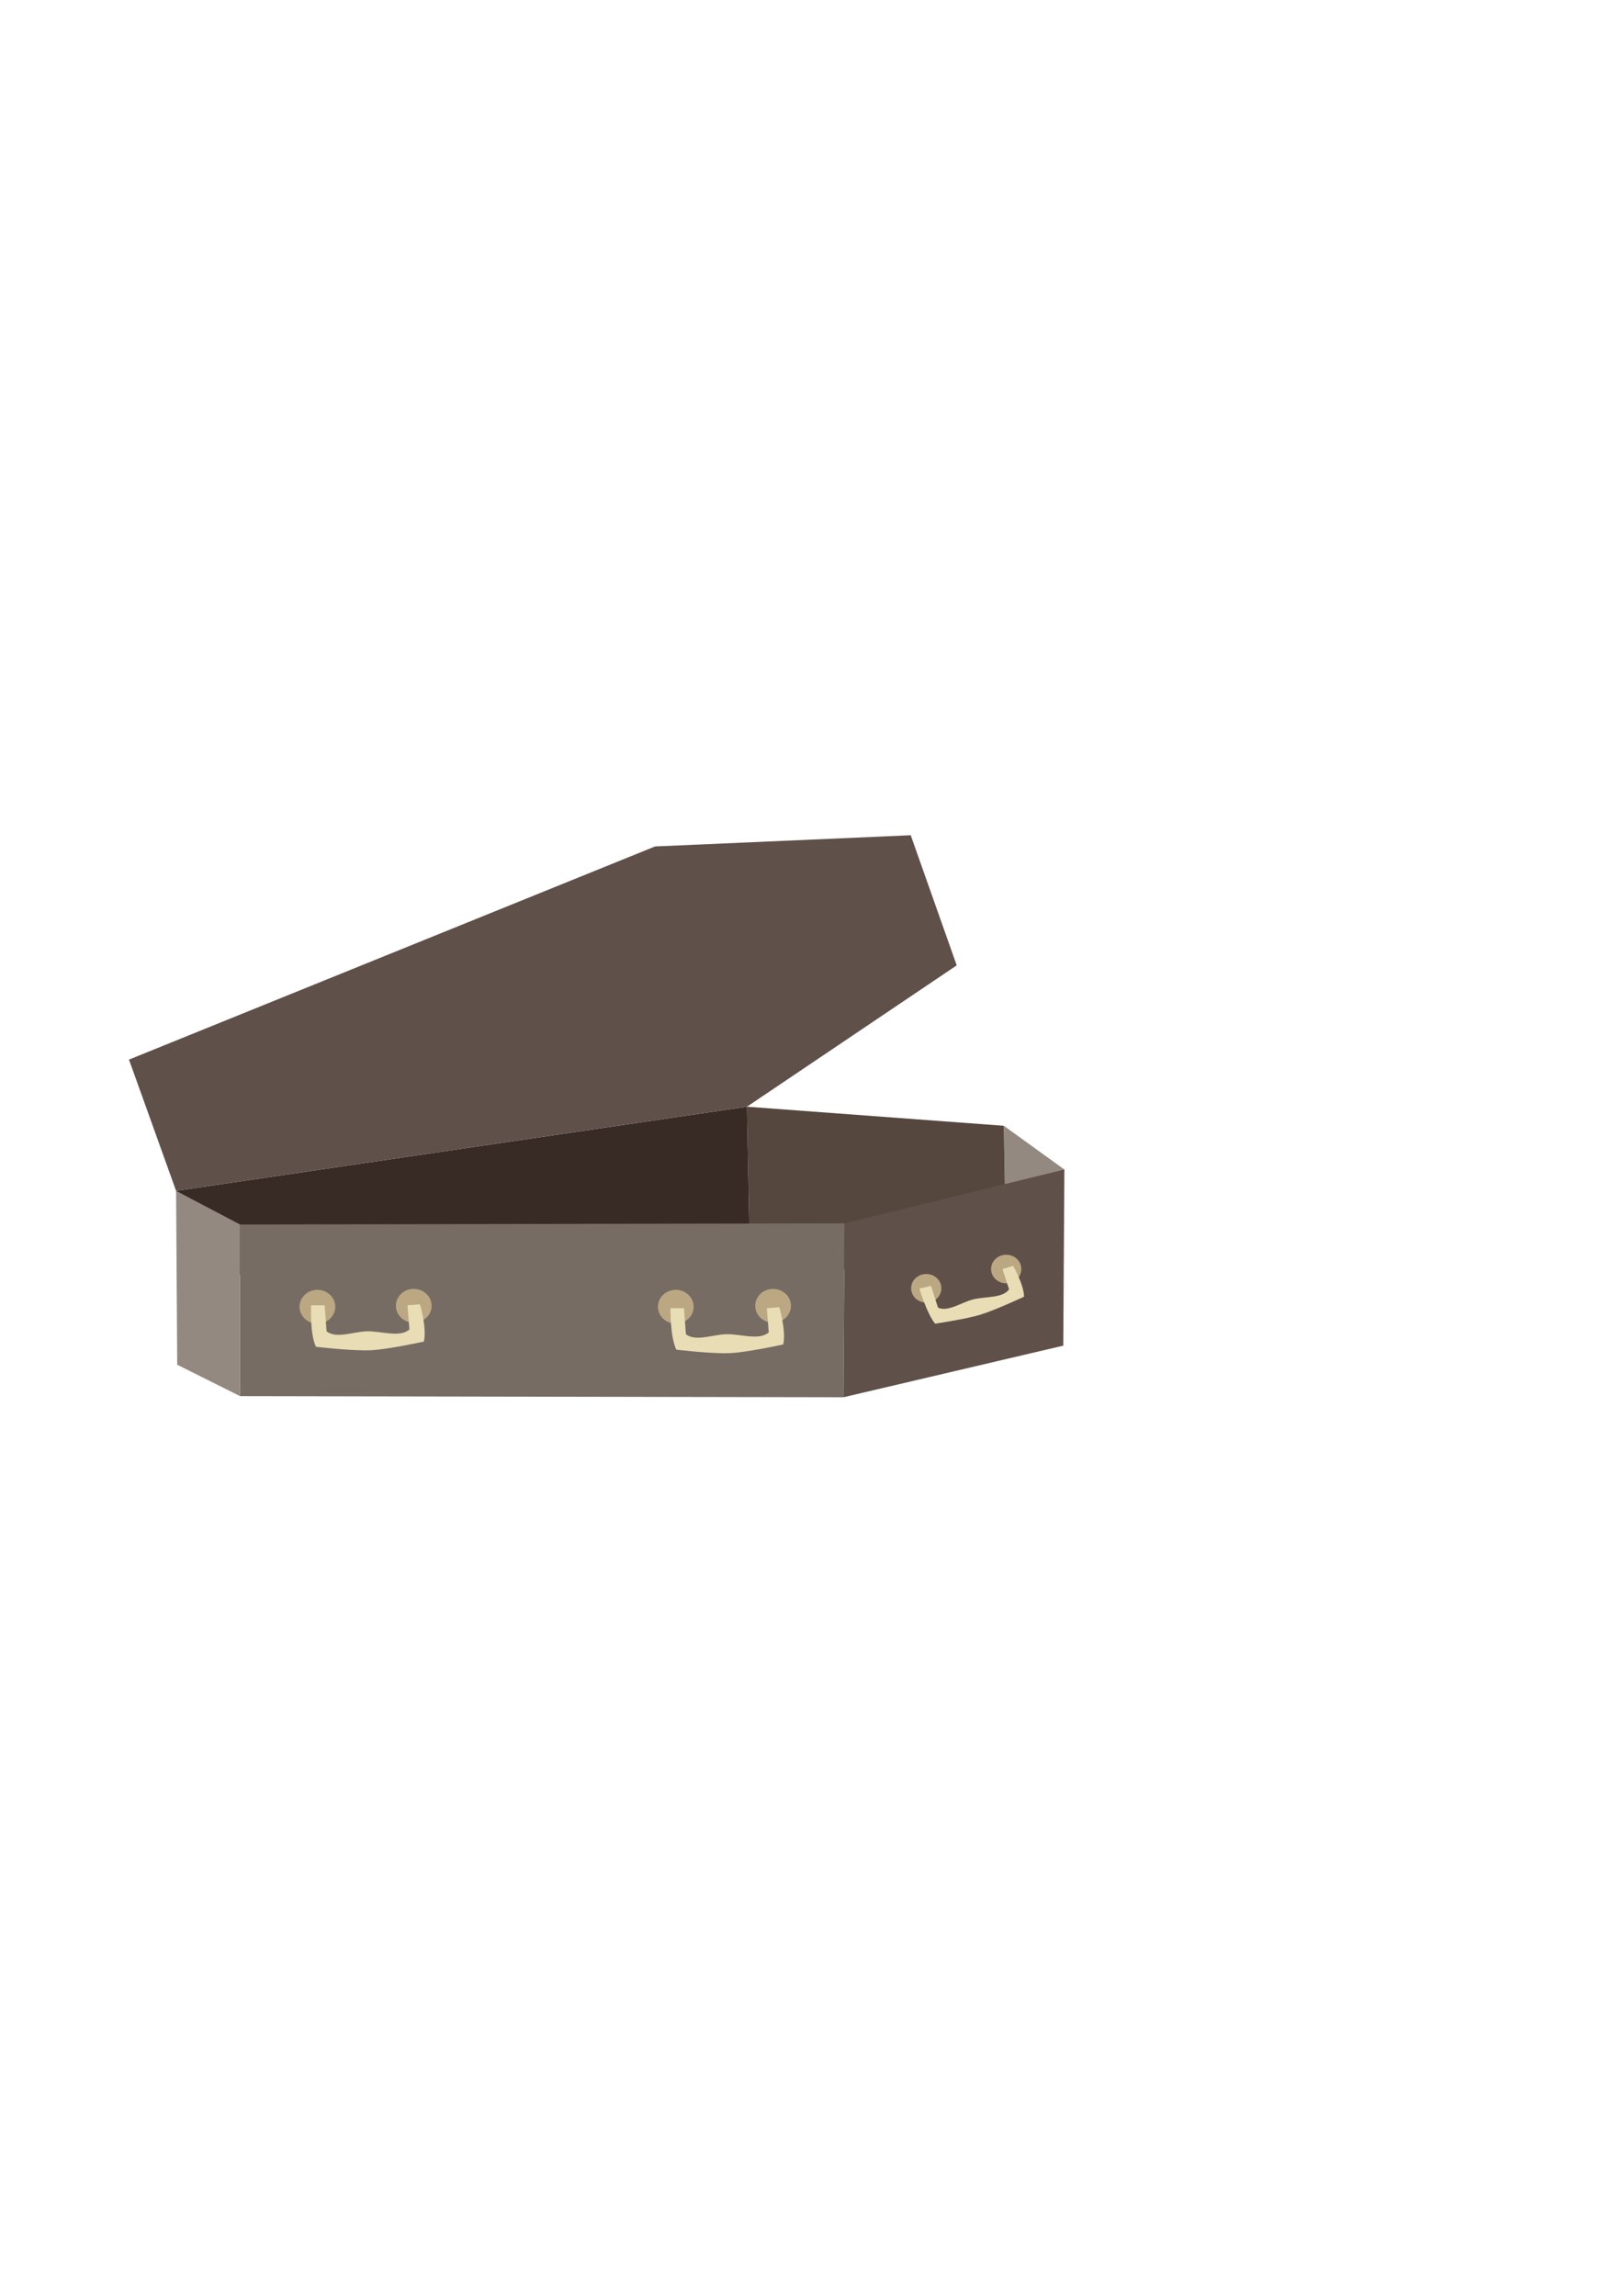 <?xml version="1.0" encoding="UTF-8" standalone="no"?>
<!-- Created with Inkscape (http://www.inkscape.org/) -->

<svg
   xmlns:dc="http://purl.org/dc/elements/1.1/"
   xmlns:cc="http://creativecommons.org/ns#"
   xmlns:rdf="http://www.w3.org/1999/02/22-rdf-syntax-ns#"
   xmlns:svg="http://www.w3.org/2000/svg"
   xmlns="http://www.w3.org/2000/svg"
   xmlns:sodipodi="http://sodipodi.sourceforge.net/DTD/sodipodi-0.dtd"
   xmlns:inkscape="http://www.inkscape.org/namespaces/inkscape"
   width="210mm"
   height="297mm"
   viewBox="0 0 210 297"
   version="1.1"
   id="svg8"
   inkscape:version="0.92.2 5c3e80d, 2017-08-06"
   sodipodi:docname="casket.svg">
  <sodipodi:namedview
     id="base"
     pagecolor="#ffffff"
     bordercolor="#666666"
     borderopacity="1.0"
     inkscape:pageopacity="0.0"
     inkscape:pageshadow="2"
     inkscape:zoom="1.9602284"
     inkscape:cx="305.16469"
     inkscape:cy="562.45401"
     inkscape:document-units="mm"
     inkscape:current-layer="layer1"
     showgrid="false"
     inkscape:snap-global="false" />
  <defs
     id="defs2" />
  <g
     id="layer1"
     inkscape:groupmode="layer"
     inkscape:label="Layer 1">
    <path
       inkscape:connector-curvature="0"
       id="path115"
       d="m 137.721,151.297 -7.837,-5.66 0.29,16.109 z"
       style="opacity:1;fill:#948981;fill-opacity:1;fill-rule:evenodd;stroke:none;stroke-width:0.265;stroke-linecap:round;stroke-linejoin:miter;stroke-miterlimit:10;stroke-dasharray:none;stroke-dashoffset:0;stroke-opacity:1" />
    <path
       inkscape:connector-curvature="0"
       id="path117"
       d="m 129.884,145.638 -33.233,-2.467 0.435,22.494 33.088,-3.918 z"
       style="opacity:1;fill:#55463e;fill-opacity:1;fill-rule:evenodd;stroke:none;stroke-width:0.265;stroke-linecap:round;stroke-linejoin:miter;stroke-miterlimit:10;stroke-dasharray:none;stroke-dashoffset:0;stroke-opacity:1" />
    <path
       inkscape:connector-curvature="0"
       id="path119"
       d="m 96.651,143.17 -73.867,10.884 8.127,10.884 66.176,0.726"
       style="opacity:1;fill:#382a25;fill-opacity:1;fill-rule:evenodd;stroke:none;stroke-width:0.265;stroke-linecap:round;stroke-linejoin:miter;stroke-miterlimit:10;stroke-dasharray:none;stroke-dashoffset:0;stroke-opacity:1" />
    <path
       inkscape:connector-curvature="0"
       id="path121"
       d="m 22.784,154.055 -6.095,-16.979 68.062,-27.573 33.088,-1.451 5.95,16.834 -27.138,18.285 z"
       style="opacity:1;fill:#60504a;fill-opacity:1;fill-rule:evenodd;stroke:none;stroke-width:0.265;stroke-linecap:round;stroke-linejoin:miter;stroke-miterlimit:10;stroke-dasharray:none;stroke-dashoffset:0;stroke-opacity:1" />
    <path
       inkscape:connector-curvature="0"
       id="path123"
       d="m 22.784,154.055 8.272,4.354 78.221,-0.145 28.444,-6.966 -7.837,-5.66 -33.233,-2.467 z"
       style="opacity:1;fill:none;fill-opacity:1;fill-rule:evenodd;stroke:none;stroke-width:0.265;stroke-linecap:round;stroke-linejoin:miter;stroke-miterlimit:10;stroke-dasharray:none;stroke-dashoffset:0;stroke-opacity:1" />
    <path
       inkscape:connector-curvature="0"
       id="path109"
       d="m 31.056,158.408 78.221,-0.145 -0.145,22.494 -78.076,-0.145 z"
       style="fill:#766c64;fill-rule:evenodd;stroke:none;stroke-width:0.265px;stroke-linecap:butt;stroke-linejoin:miter;stroke-opacity:1;fill-opacity:1" />
    <path
       id="path930"
       d="m 43.382,169.049 a 2.31,2.186 0 0 1 -2.31,2.186 2.31,2.186 0 0 1 -2.31,-2.186 2.31,2.186 0 0 1 2.31,-2.186 2.31,2.186 0 0 1 2.31,2.186 z"
       style="opacity:1;fill:#bba882;fill-opacity:1;fill-rule:evenodd;stroke:none;stroke-width:0.256;stroke-linecap:round;stroke-linejoin:miter;stroke-miterlimit:10;stroke-dasharray:none;stroke-dashoffset:0;stroke-opacity:1" />
    <path
       id="ellipse932"
       d="m 55.846,168.924 a 2.31,2.186 0 0 1 -2.31,2.186 2.31,2.186 0 0 1 -2.31,-2.186 2.31,2.186 0 0 1 2.31,-2.186 2.31,2.186 0 0 1 2.31,2.186 z"
       style="opacity:1;fill:#bba882;fill-opacity:1;fill-rule:evenodd;stroke:none;stroke-width:0.256;stroke-linecap:round;stroke-linejoin:miter;stroke-miterlimit:10;stroke-dasharray:none;stroke-dashoffset:0;stroke-opacity:1" />
    <path
       id="ellipse934"
       d="m 89.751,169.049 a 2.31,2.186 0 0 1 -2.31,2.186 2.31,2.186 0 0 1 -2.31,-2.186 2.31,2.186 0 0 1 2.31,-2.186 2.31,2.186 0 0 1 2.31,2.186 z"
       style="opacity:1;fill:#bba882;fill-opacity:1;fill-rule:evenodd;stroke:none;stroke-width:0.256;stroke-linecap:round;stroke-linejoin:miter;stroke-miterlimit:10;stroke-dasharray:none;stroke-dashoffset:0;stroke-opacity:1" />
    <path
       id="ellipse936"
       d="m 102.34,168.924 a 2.31,2.186 0 0 1 -2.31,2.186 2.31,2.186 0 0 1 -2.31,-2.186 2.31,2.186 0 0 1 2.31,-2.186 2.31,2.186 0 0 1 2.31,2.186 z"
       style="opacity:1;fill:#bba882;fill-opacity:1;fill-rule:evenodd;stroke:none;stroke-width:0.256;stroke-linecap:round;stroke-linejoin:miter;stroke-miterlimit:10;stroke-dasharray:none;stroke-dashoffset:0;stroke-opacity:1" />
    <path
       inkscape:connector-curvature="0"
       id="path107"
       d="m 22.784,154.055 0.145,22.494 8.127,4.063 v -22.204 z"
       style="fill:#948981;fill-rule:evenodd;stroke:none;stroke-width:0.265px;stroke-linecap:butt;stroke-linejoin:miter;stroke-opacity:1;fill-opacity:1" />
    <path
       inkscape:connector-curvature="0"
       id="path111"
       d="m 109.277,158.263 28.444,-6.966 -0.145,22.784 -28.444,6.676 z"
       style="fill:#60504a;fill-rule:evenodd;stroke:none;stroke-width:0.265px;stroke-linecap:butt;stroke-linejoin:miter;stroke-opacity:1;fill-opacity:1" />
    <path
       id="ellipse938"
       d="m 121.805,166.662 a 1.956,1.85 0 0 1 -1.956,1.85 1.956,1.85 0 0 1 -1.956,-1.85 1.956,1.85 0 0 1 1.956,-1.85 1.956,1.85 0 0 1 1.956,1.85 z"
       style="opacity:1;fill:#bba882;fill-opacity:1;fill-rule:evenodd;stroke:none;stroke-width:0.217;stroke-linecap:round;stroke-linejoin:miter;stroke-miterlimit:10;stroke-dasharray:none;stroke-dashoffset:0;stroke-opacity:1" />
    <path
       id="ellipse940"
       d="m 132.151,164.169 a 1.956,1.85 0 0 1 -1.956,1.85 1.956,1.85 0 0 1 -1.956,-1.85 1.956,1.85 0 0 1 1.956,-1.85 1.956,1.85 0 0 1 1.956,1.85 z"
       style="opacity:1;fill:#bba882;fill-opacity:1;fill-rule:evenodd;stroke:none;stroke-width:0.217;stroke-linecap:round;stroke-linejoin:miter;stroke-miterlimit:10;stroke-dasharray:none;stroke-dashoffset:0;stroke-opacity:1" />
    <path
       sodipodi:nodetypes="cccacccsasc"
       inkscape:connector-curvature="0"
       id="path942"
       d="m 40.261,168.862 h 1.745 l 0.249,3.365 c 1.223,0.999 3.491,0.04 5.235,0 1.83,-0.042 4.299,0.858 5.485,-0.249 l -0.249,-3.116 1.62,-0.125 c 0,0 0.908,3.123 0.499,4.815 0,0 -4.543,1.007 -6.856,1.122 -2.37,0.118 -7.105,-0.447 -7.105,-0.447 -0.82,-1.647 -0.623,-5.366 -0.623,-5.366 z"
       style="opacity:1;fill:#e9ddb6;fill-opacity:1;fill-rule:evenodd;stroke:none;stroke-width:0.265;stroke-linecap:round;stroke-linejoin:miter;stroke-miterlimit:10;stroke-dasharray:none;stroke-dashoffset:0;stroke-opacity:1" />
    <path
       style="opacity:1;fill:#e9ddb6;fill-opacity:1;fill-rule:evenodd;stroke:none;stroke-width:0.265;stroke-linecap:round;stroke-linejoin:miter;stroke-miterlimit:10;stroke-dasharray:none;stroke-dashoffset:0;stroke-opacity:1"
       d="m 86.755,169.236 h 1.745 l 0.249,3.365 c 1.223,0.999 3.491,0.04 5.235,0 1.83,-0.042 4.299,0.858 5.485,-0.249 l -0.249,-3.116 1.62,-0.125 c 0,0 0.908,3.123 0.499,4.815 0,0 -4.543,1.008 -6.856,1.122 -2.325,0.114 -6.97,-0.447 -6.97,-0.447 -0.82,-1.647 -0.758,-5.366 -0.758,-5.366 z"
       id="path944"
       inkscape:connector-curvature="0"
       sodipodi:nodetypes="cccacccsasc" />
    <path
       sodipodi:nodetypes="cccacccsasc"
       inkscape:connector-curvature="0"
       id="path946"
       d="m 118.961,166.701 1.505,-0.352 0.903,2.813 c 1.259,0.604 3.018,-0.67 4.515,-1.056 1.569,-0.404 3.883,-0.137 4.679,-1.318 l -0.852,-2.601 1.372,-0.433 c 0,0 1.421,2.474 1.414,3.997 0,0 -3.722,1.746 -5.683,2.337 -1.892,0.571 -5.817,1.153 -5.817,1.153 -1.044,-1.236 -2.036,-4.541 -2.036,-4.541 z"
       style="opacity:1;fill:#e9ddb6;fill-opacity:1;fill-rule:evenodd;stroke:none;stroke-width:0.233;stroke-linecap:round;stroke-linejoin:miter;stroke-miterlimit:10;stroke-dasharray:none;stroke-dashoffset:0;stroke-opacity:1" />
  </g>
</svg>
